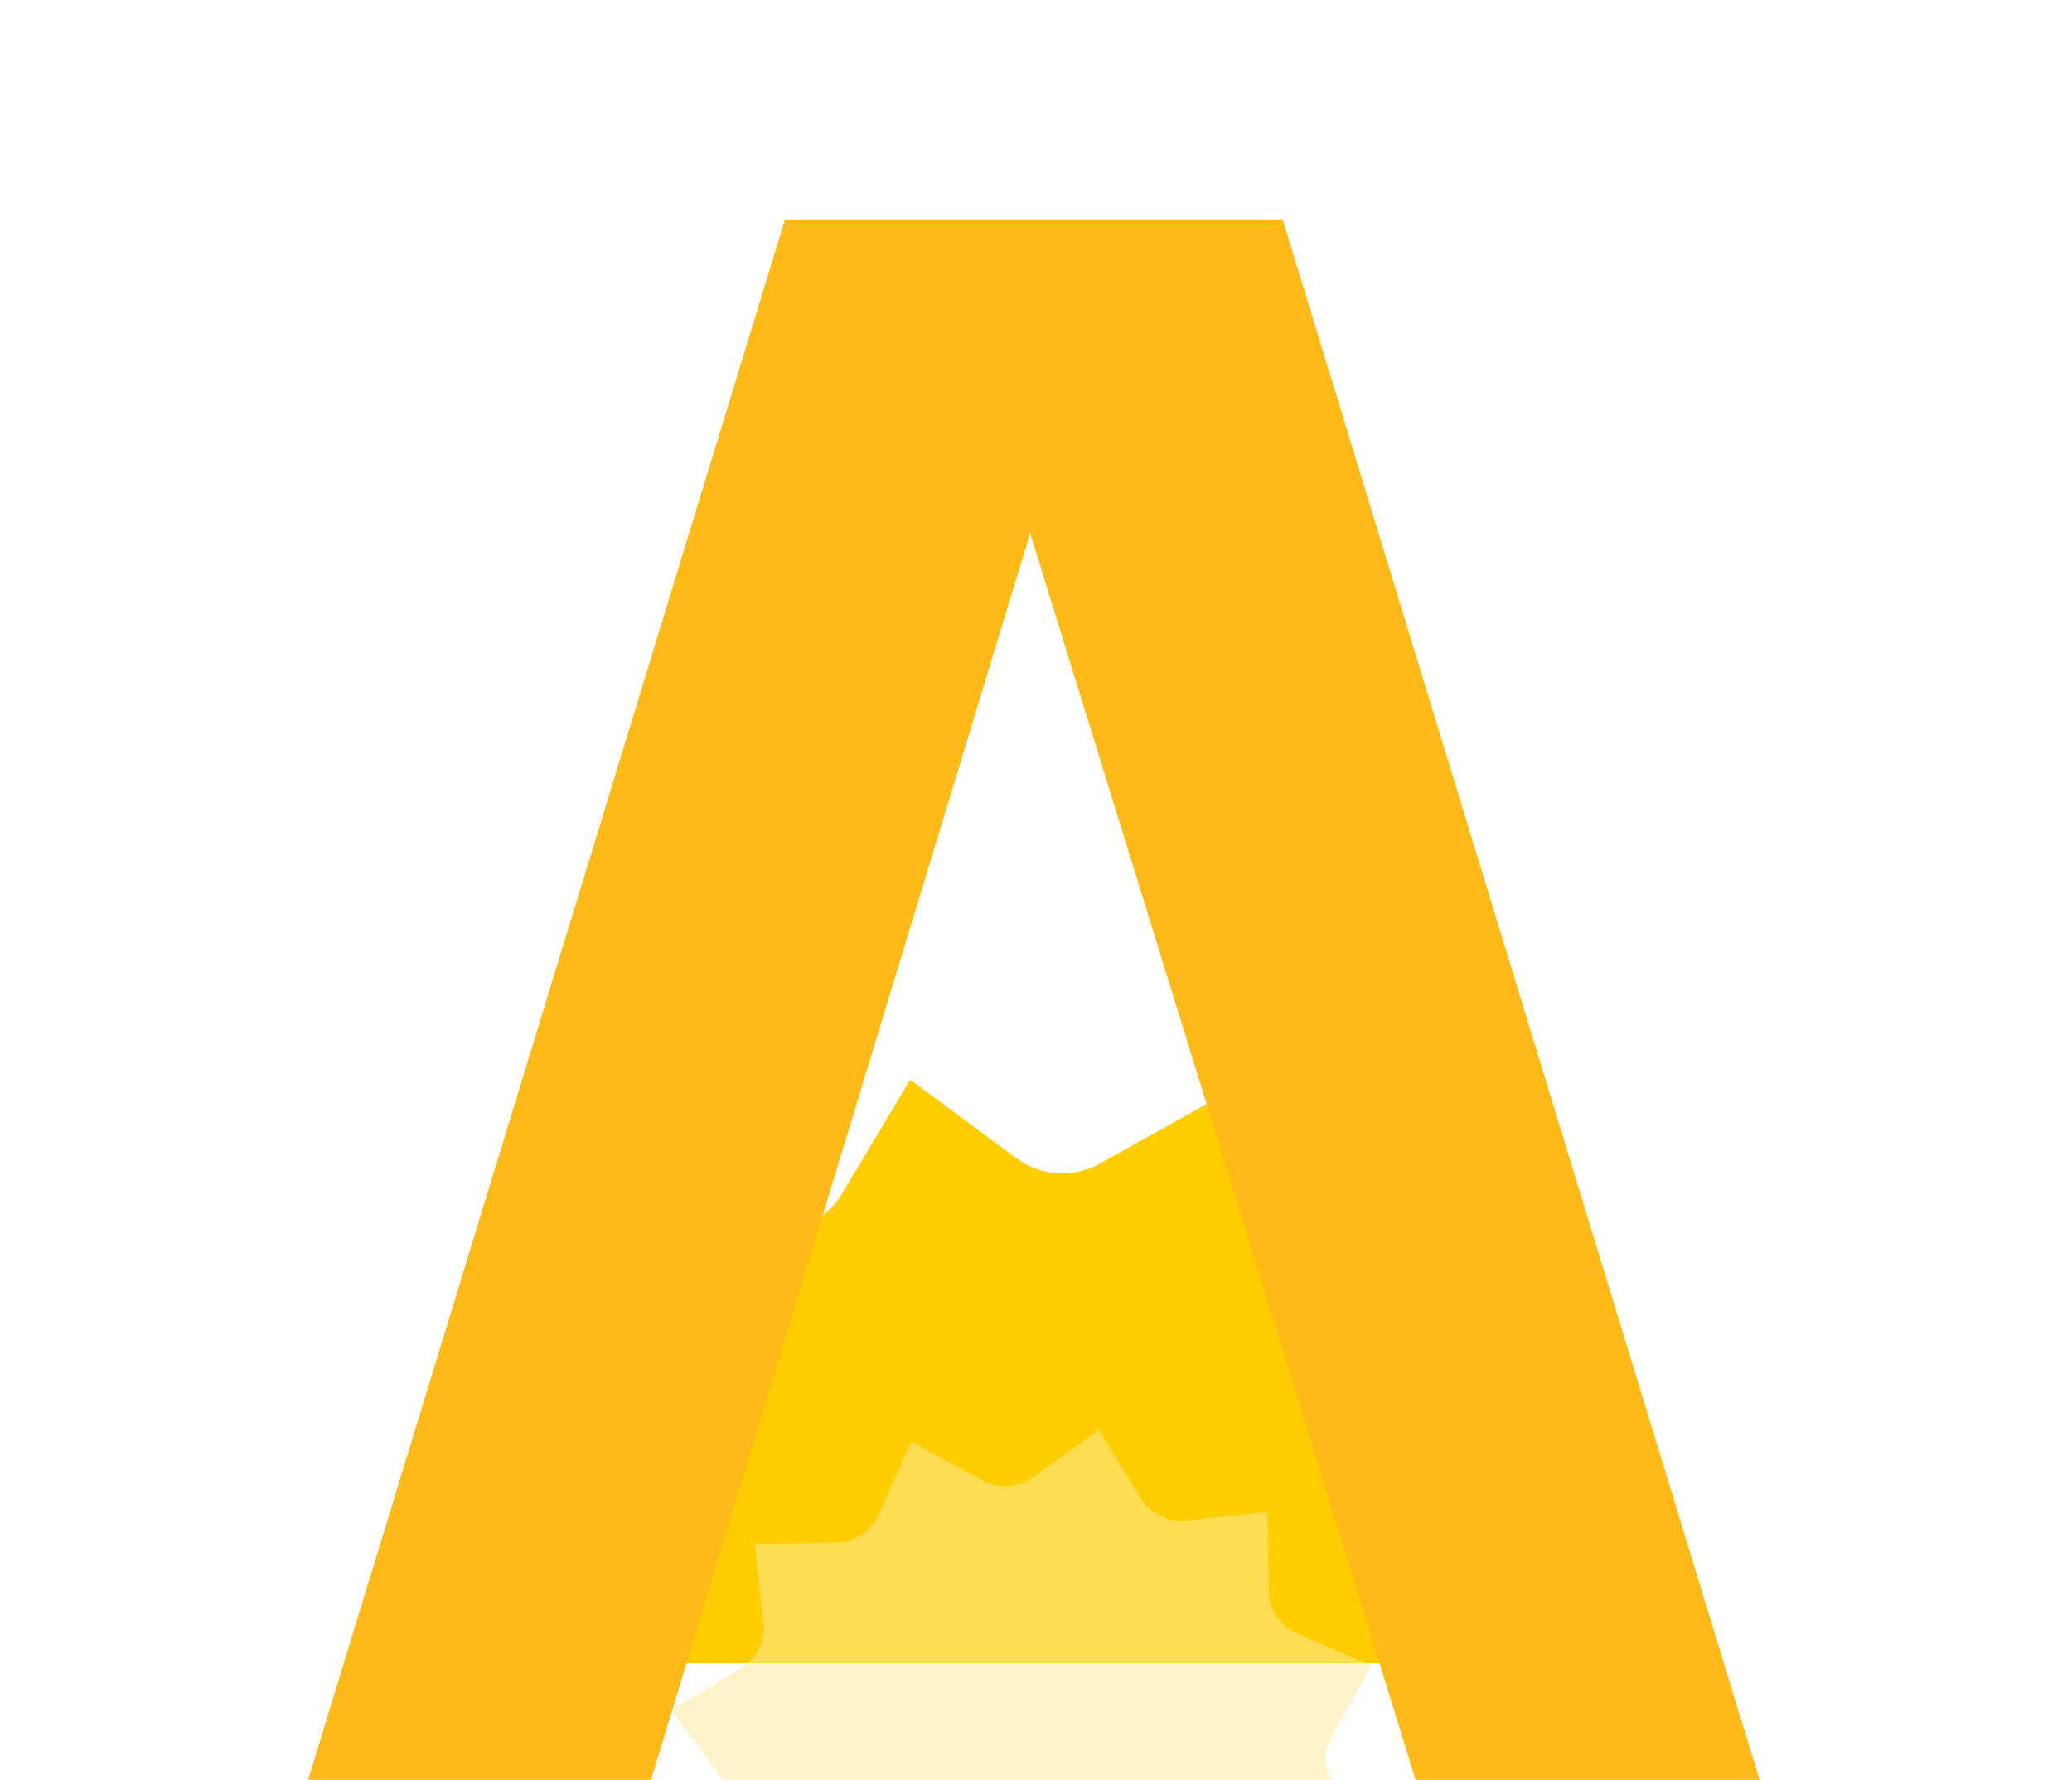 <svg width="71" height="61" viewBox="0 0 71 61" fill="none" xmlns="http://www.w3.org/2000/svg">
<g filter="url(#filter0_d_75_64)">
<path d="M52.124 61L55 56.988L51.131 54.639C50.243 54.1 49.748 53.091 49.861 52.053L50.354 47.526L45.838 47.442C44.802 47.423 43.872 46.799 43.455 45.843L41.638 41.674L37.686 43.878C36.779 44.384 35.664 44.312 34.829 43.694L31.188 41L28.858 44.902C28.324 45.797 27.323 46.296 26.293 46.182L21.803 45.685L21.721 50.239C21.702 51.283 21.082 52.221 20.134 52.641L16 54.474L18.186 58.459C18.688 59.373 18.704 60.142 18.214 61L52.124 61Z" fill="#FFCD00"/>
</g>
<g filter="url(#filter1_i_75_64)">
<path d="M26.9 0.52H43.952L62.432 60.999H50.672L35.3 11.271L20.18 60.999H8.42L26.9 0.52Z" fill="#FFB919"/>
</g>
<g opacity="0.53">
<path d="M27.121 61C27.121 56.61 30.741 53.052 35.206 53.052C39.67 53.052 43.29 56.61 43.29 61H27.121Z" fill="#FFEB99"/>
<path d="M24.77 61L23 58.593L25.381 57.184C25.927 56.86 26.232 56.255 26.163 55.632L25.859 52.915L28.638 52.865C29.275 52.854 29.848 52.479 30.104 51.906L31.223 49.404L33.655 50.727C34.213 51.03 34.899 50.987 35.413 50.616L37.654 49L39.087 51.341C39.416 51.878 40.032 52.178 40.666 52.109L43.429 51.811L43.48 54.543C43.491 55.17 43.872 55.733 44.456 55.985L47 57.085L45.655 59.476C45.346 60.024 45.336 60.485 45.638 61L24.77 61Z" fill="#FFEB99"/>
</g>
<defs>
<filter id="filter0_d_75_64" x="0" y="21" width="71" height="52" filterUnits="userSpaceOnUse" color-interpolation-filters="sRGB">
<feFlood flood-opacity="0" result="BackgroundImageFix"/>
<feColorMatrix in="SourceAlpha" type="matrix" values="0 0 0 0 0 0 0 0 0 0 0 0 0 0 0 0 0 0 127 0" result="hardAlpha"/>
<feOffset dy="-4"/>
<feGaussianBlur stdDeviation="8"/>
<feComposite in2="hardAlpha" operator="out"/>
<feColorMatrix type="matrix" values="0 0 0 0 1 0 0 0 0 0.804 0 0 0 0 0 0 0 0 0.83 0"/>
<feBlend mode="normal" in2="BackgroundImageFix" result="effect1_dropShadow_75_64"/>
<feBlend mode="normal" in="SourceGraphic" in2="effect1_dropShadow_75_64" result="shape"/>
</filter>
<filter id="filter1_i_75_64" x="8.42" y="0.52" width="54.012" height="66.481" filterUnits="userSpaceOnUse" color-interpolation-filters="sRGB">
<feFlood flood-opacity="0" result="BackgroundImageFix"/>
<feBlend mode="normal" in="SourceGraphic" in2="BackgroundImageFix" result="shape"/>
<feColorMatrix in="SourceAlpha" type="matrix" values="0 0 0 0 0 0 0 0 0 0 0 0 0 0 0 0 0 0 127 0" result="hardAlpha"/>
<feOffset dy="7"/>
<feGaussianBlur stdDeviation="3"/>
<feComposite in2="hardAlpha" operator="arithmetic" k2="-1" k3="1"/>
<feColorMatrix type="matrix" values="0 0 0 0 1 0 0 0 0 0.804 0 0 0 0 0 0 0 0 0.21 0"/>
<feBlend mode="normal" in2="shape" result="effect1_innerShadow_75_64"/>
</filter>
</defs>
</svg>
